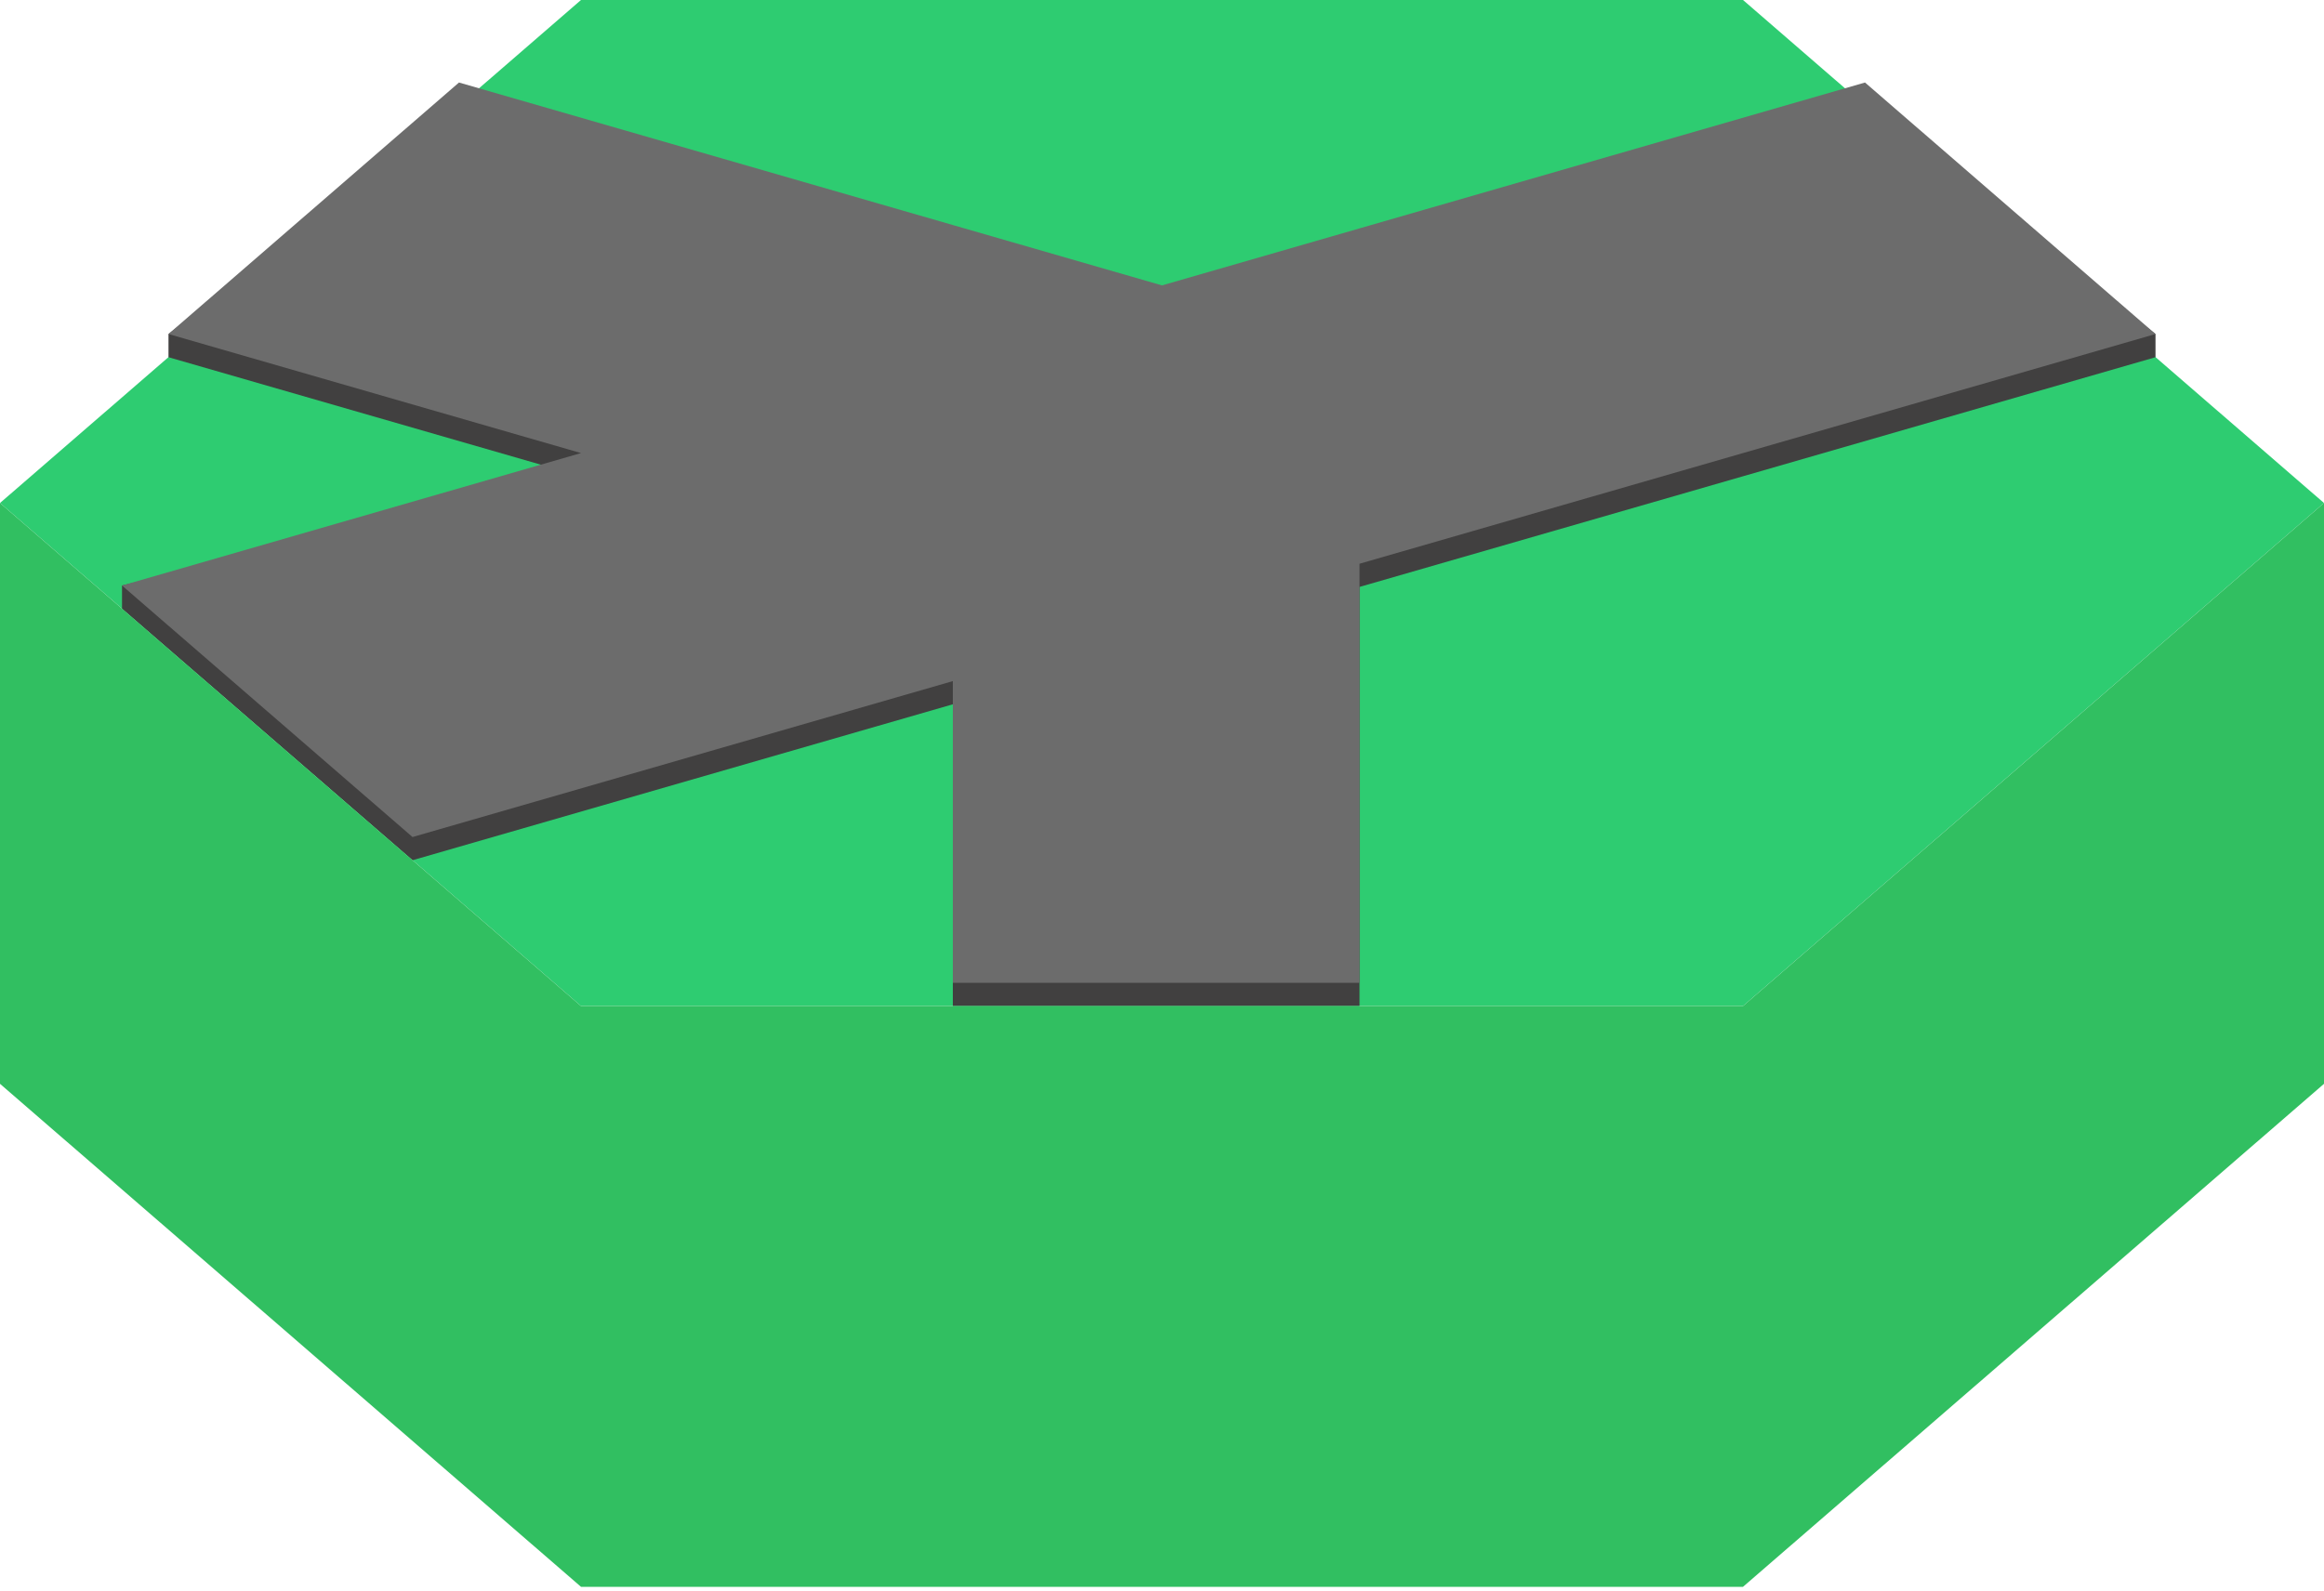 <svg width="200" height="137" viewBox="0 0 200 137" fill="none" xmlns="http://www.w3.org/2000/svg">
<path d="M50 0L0 43.301L50 86.603H150L200 43.301L150 0H50Z" fill="#2ECC71"/>
<path d="M82 21.369L39.5 9.1L14.5 28.753V30.751L50 40.999L10.5 50.403V52.401L35.5 74.052L82 60.629V86.6H117V60.34V50.525L150 40.999L185.5 30.751V28.753L160.5 9.1L117 21.657L100 26.565L82 21.369Z" fill="#414040"/>
<path d="M82 19.372L39.5 7.103L14.5 28.754L50 39.002L10.5 50.404L35.5 72.055L82 58.632V84.603H117V58.343V48.528L150 39.002L185.5 28.754L160.5 7.103L117 19.66L100 24.568L82 19.372Z" fill="#6C6C6C"/>
<path d="M150 86.603L200 43.301V93.3L150 136.6H50L0 93.3V43.301L50 86.603H150Z" fill="#31BF61"/>
</svg>
